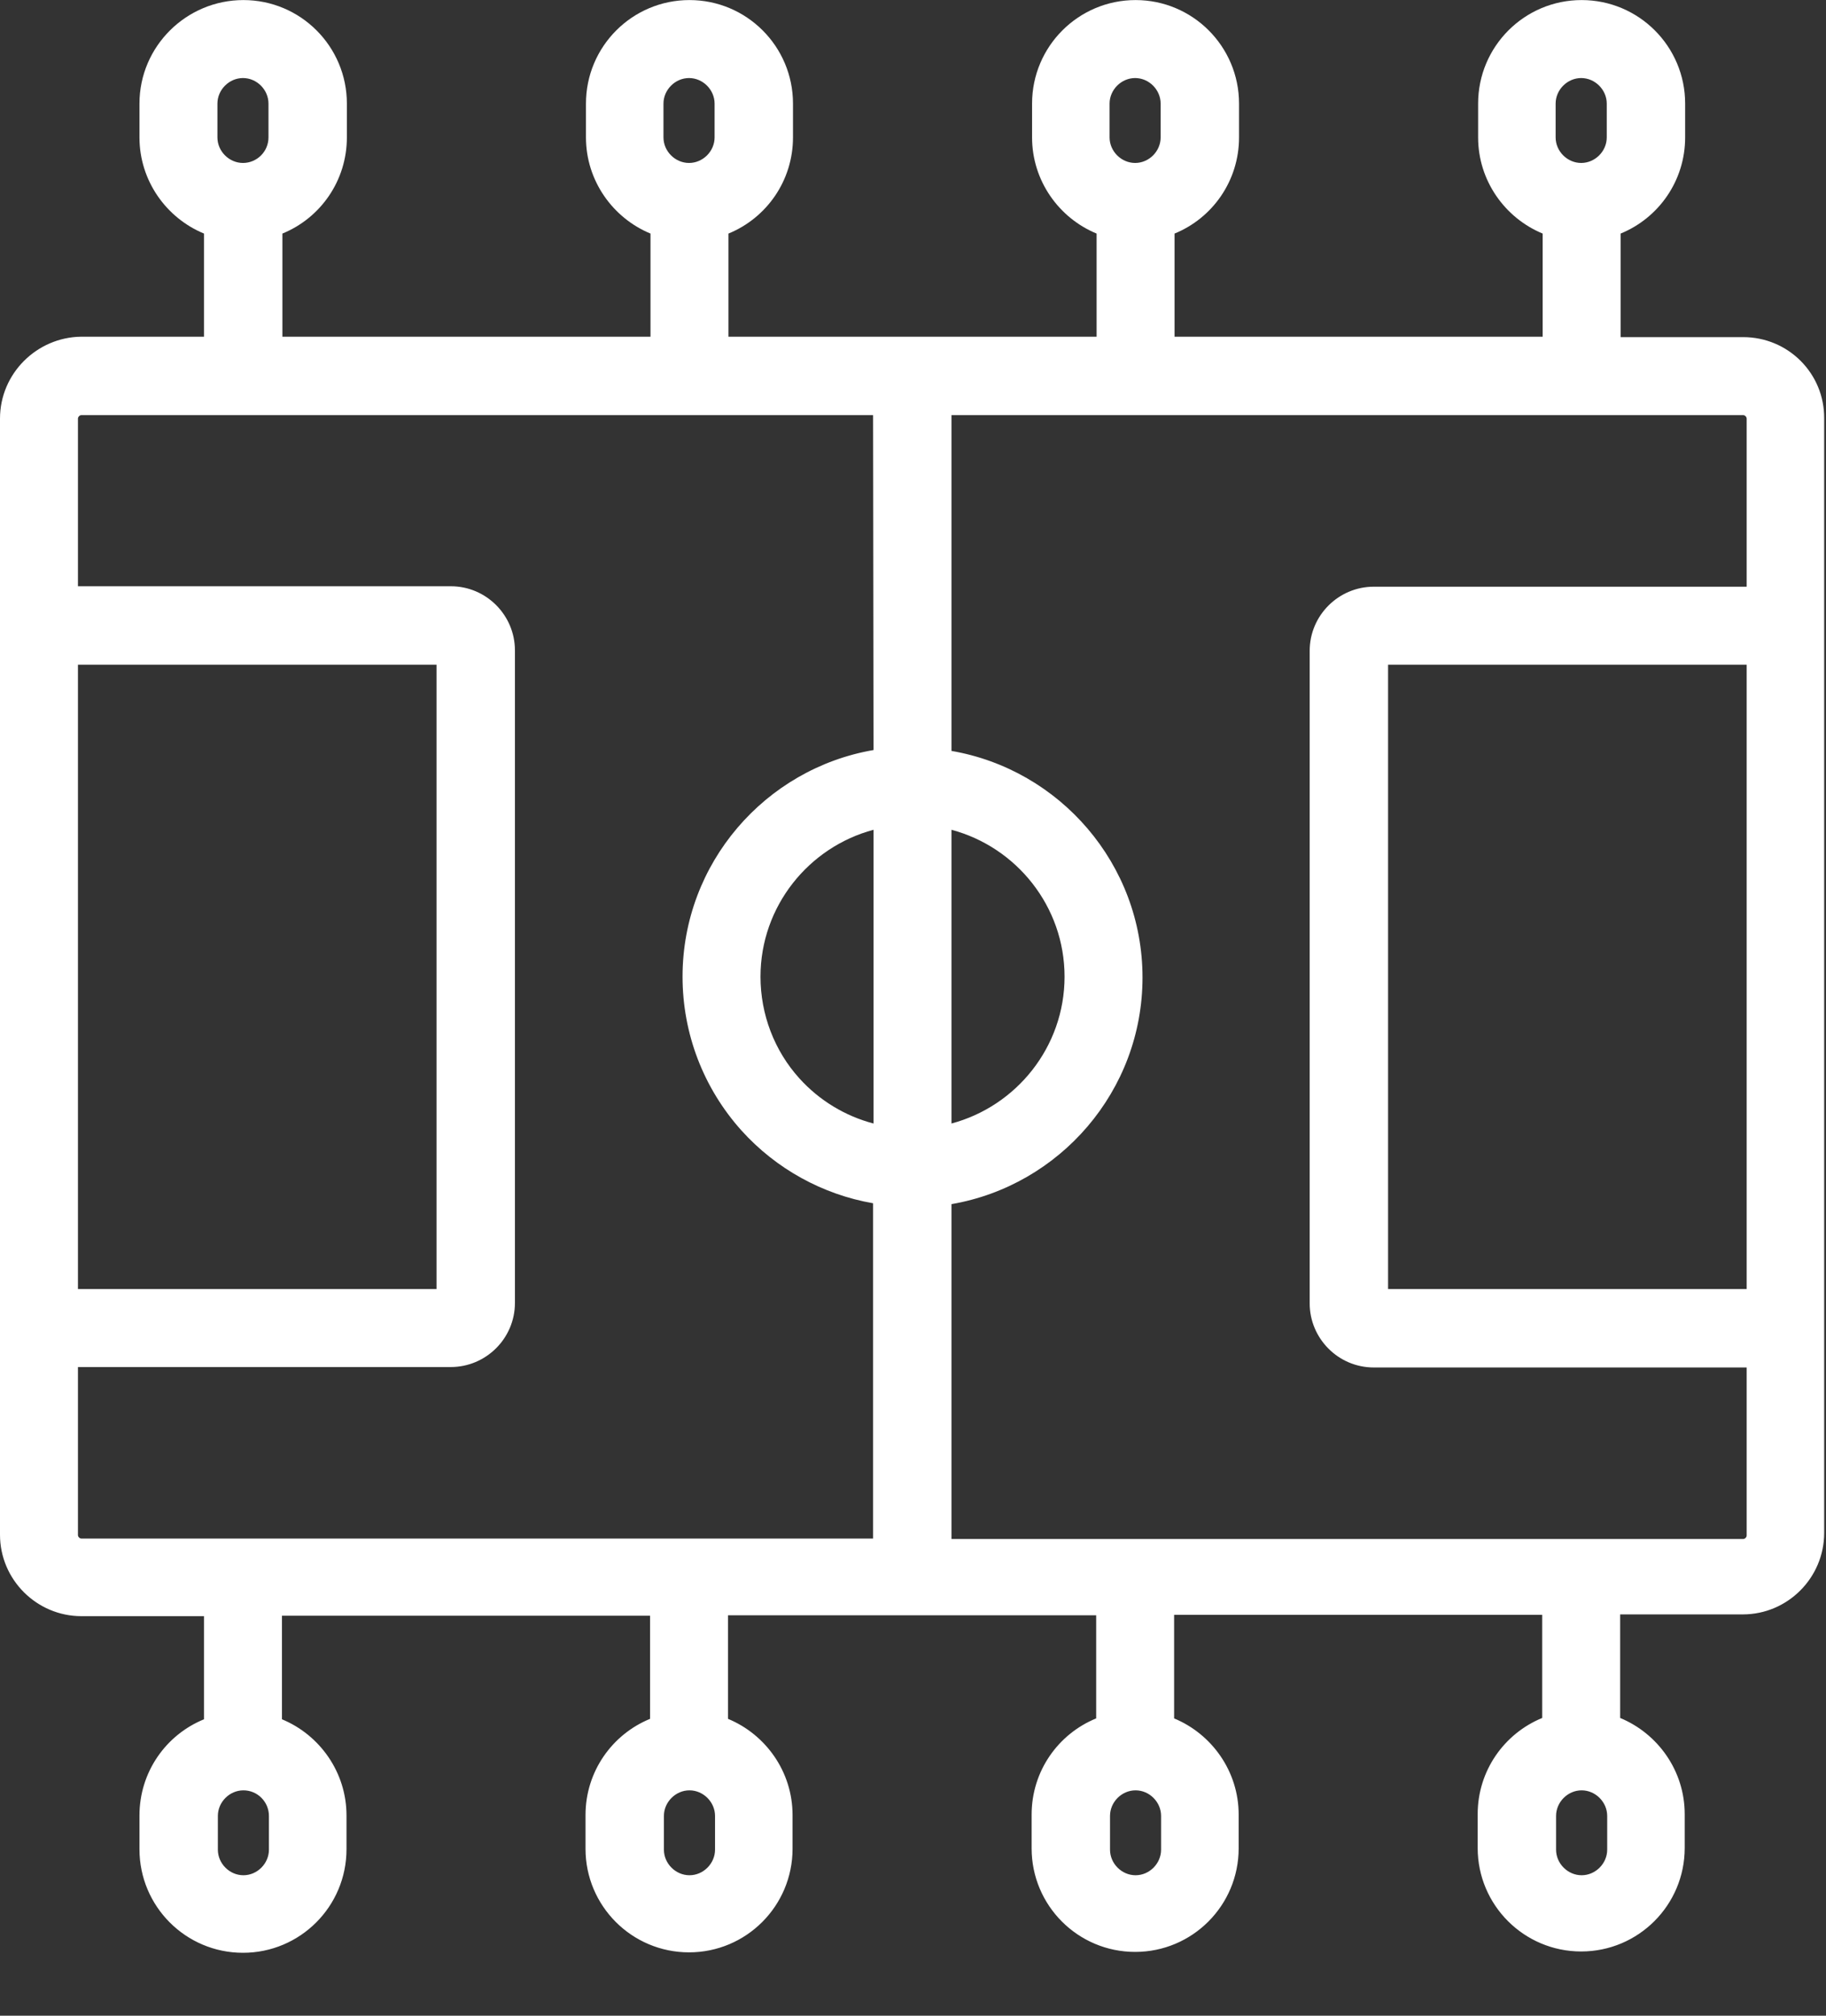 <svg width="29" height="32" viewBox="0 0 29 32" fill="none" xmlns="http://www.w3.org/2000/svg">
<rect x="0" y="0" width="29" height="32" fill="#333333" stroke="none"/>
<path d="M27.685 5.352H25.738V3.708C26.343 3.461 26.763 2.869 26.763 2.181V1.645C26.763 0.737 26.027 0.001 25.119 0.001C24.211 0.001 23.475 0.737 23.475 1.645V2.181C23.475 2.869 23.902 3.461 24.5 3.708V5.345H18.654V3.708C19.259 3.461 19.678 2.869 19.678 2.181V1.645C19.678 0.737 18.942 0.001 18.035 0.001C17.127 0.001 16.391 0.737 16.391 1.645V2.181C16.391 2.869 16.817 3.461 17.416 3.708V5.345H11.569V3.708C12.174 3.461 12.594 2.869 12.594 2.181V1.645C12.594 0.737 11.858 0.001 10.95 0.001C10.042 0.001 9.306 0.737 9.306 1.645V2.181C9.306 2.869 9.733 3.461 10.331 3.708V5.345H4.485V3.708C5.09 3.461 5.509 2.869 5.509 2.181V1.645C5.509 0.737 4.773 0.001 3.866 0.001C2.958 0.001 2.215 0.737 2.215 1.645V2.181C2.215 2.869 2.641 3.461 3.24 3.708V5.345H1.293C0.585 5.352 0 5.93 0 6.645V24.364C0 25.079 0.585 25.657 1.293 25.657H3.24V27.294C2.634 27.541 2.215 28.133 2.215 28.821V29.357C2.215 30.265 2.951 31.001 3.859 31.001C4.767 31.001 5.503 30.265 5.503 29.357V28.821C5.503 28.133 5.076 27.541 4.478 27.294V25.65H10.324V27.287C9.719 27.535 9.299 28.126 9.299 28.814V29.35C9.299 30.258 10.035 30.994 10.943 30.994C11.851 30.994 12.587 30.258 12.587 29.35V28.814C12.587 28.126 12.161 27.535 11.562 27.287V25.643H17.409V27.28C16.803 27.528 16.384 28.119 16.384 28.807V29.343C16.384 30.251 17.12 30.987 18.028 30.987C18.936 30.987 19.672 30.251 19.672 29.343V28.807C19.672 28.119 19.245 27.528 18.647 27.28V25.636H24.493V27.273C23.888 27.521 23.468 28.112 23.468 28.8V29.337C23.468 30.244 24.204 30.98 25.112 30.98C26.02 30.98 26.756 30.244 26.756 29.337V28.8C26.756 28.112 26.33 27.521 25.731 27.273V25.629H27.678C28.393 25.629 28.971 25.045 28.971 24.336V6.645C28.978 5.93 28.4 5.352 27.685 5.352ZM24.706 1.645C24.706 1.425 24.892 1.239 25.112 1.239C25.332 1.239 25.518 1.425 25.518 1.645V2.181C25.518 2.402 25.332 2.587 25.112 2.587C24.892 2.587 24.706 2.402 24.706 2.181V1.645ZM17.622 1.645C17.622 1.425 17.808 1.239 18.028 1.239C18.248 1.239 18.433 1.425 18.433 1.645V2.181C18.433 2.402 18.248 2.587 18.028 2.587C17.808 2.587 17.622 2.402 17.622 2.181V1.645ZM15.111 13.173C16.143 13.448 16.907 14.39 16.907 15.505C16.907 16.619 16.143 17.561 15.111 17.836V13.173ZM10.537 1.645C10.537 1.425 10.723 1.239 10.943 1.239C11.163 1.239 11.349 1.425 11.349 1.645V2.181C11.349 2.402 11.163 2.587 10.943 2.587C10.723 2.587 10.537 2.402 10.537 2.181V1.645ZM3.453 1.645C3.453 1.425 3.639 1.239 3.859 1.239C4.079 1.239 4.264 1.425 4.264 1.645V2.181C4.264 2.408 4.079 2.587 3.859 2.587C3.639 2.587 3.453 2.402 3.453 2.181V1.645ZM1.238 10.552H6.933V20.464H1.238V10.552ZM4.271 29.364C4.271 29.584 4.086 29.77 3.866 29.77C3.645 29.77 3.46 29.584 3.46 29.364V28.828C3.46 28.608 3.645 28.422 3.866 28.422C4.093 28.422 4.271 28.608 4.271 28.828V29.364ZM11.356 29.364C11.356 29.584 11.17 29.77 10.95 29.77C10.73 29.77 10.544 29.584 10.544 29.364V28.828C10.544 28.608 10.73 28.422 10.95 28.422C11.17 28.422 11.356 28.608 11.356 28.828V29.364ZM13.873 17.836C13.426 17.719 13.014 17.472 12.697 17.121C12.298 16.681 12.078 16.103 12.078 15.505C12.078 14.39 12.842 13.448 13.873 13.173V17.836ZM13.873 11.907C12.154 12.203 10.84 13.703 10.84 15.505C10.84 16.406 11.17 17.272 11.775 17.946C12.326 18.558 13.069 18.964 13.866 19.102V24.425H10.943H1.293C1.266 24.425 1.238 24.398 1.238 24.37V21.702H7.16C7.717 21.702 8.178 21.248 8.178 20.684V10.325C8.178 9.768 7.724 9.307 7.16 9.307H1.238V6.645C1.238 6.618 1.266 6.59 1.293 6.59H13.866L13.873 11.907ZM18.44 29.364C18.44 29.584 18.255 29.77 18.035 29.77C17.814 29.77 17.629 29.584 17.629 29.364V28.828C17.629 28.608 17.814 28.422 18.035 28.422C18.255 28.422 18.44 28.608 18.44 28.828V29.364ZM25.525 29.364C25.525 29.584 25.339 29.77 25.119 29.77C24.899 29.77 24.713 29.584 24.713 29.364V28.828C24.713 28.608 24.899 28.422 25.119 28.422C25.339 28.422 25.525 28.608 25.525 28.828V29.364ZM27.74 20.464H22.045V10.552H27.74V20.464ZM27.74 9.314H21.818C21.261 9.314 20.8 9.768 20.8 10.332V20.691C20.8 21.248 21.254 21.709 21.818 21.709H27.74V24.377C27.74 24.405 27.712 24.432 27.685 24.432H25.119H15.111V19.116C16.831 18.82 18.145 17.32 18.145 15.518C18.145 13.716 16.831 12.217 15.111 11.921V6.59H27.685C27.712 6.59 27.74 6.618 27.74 6.645V9.314Z" fill="white"/>
</svg>
